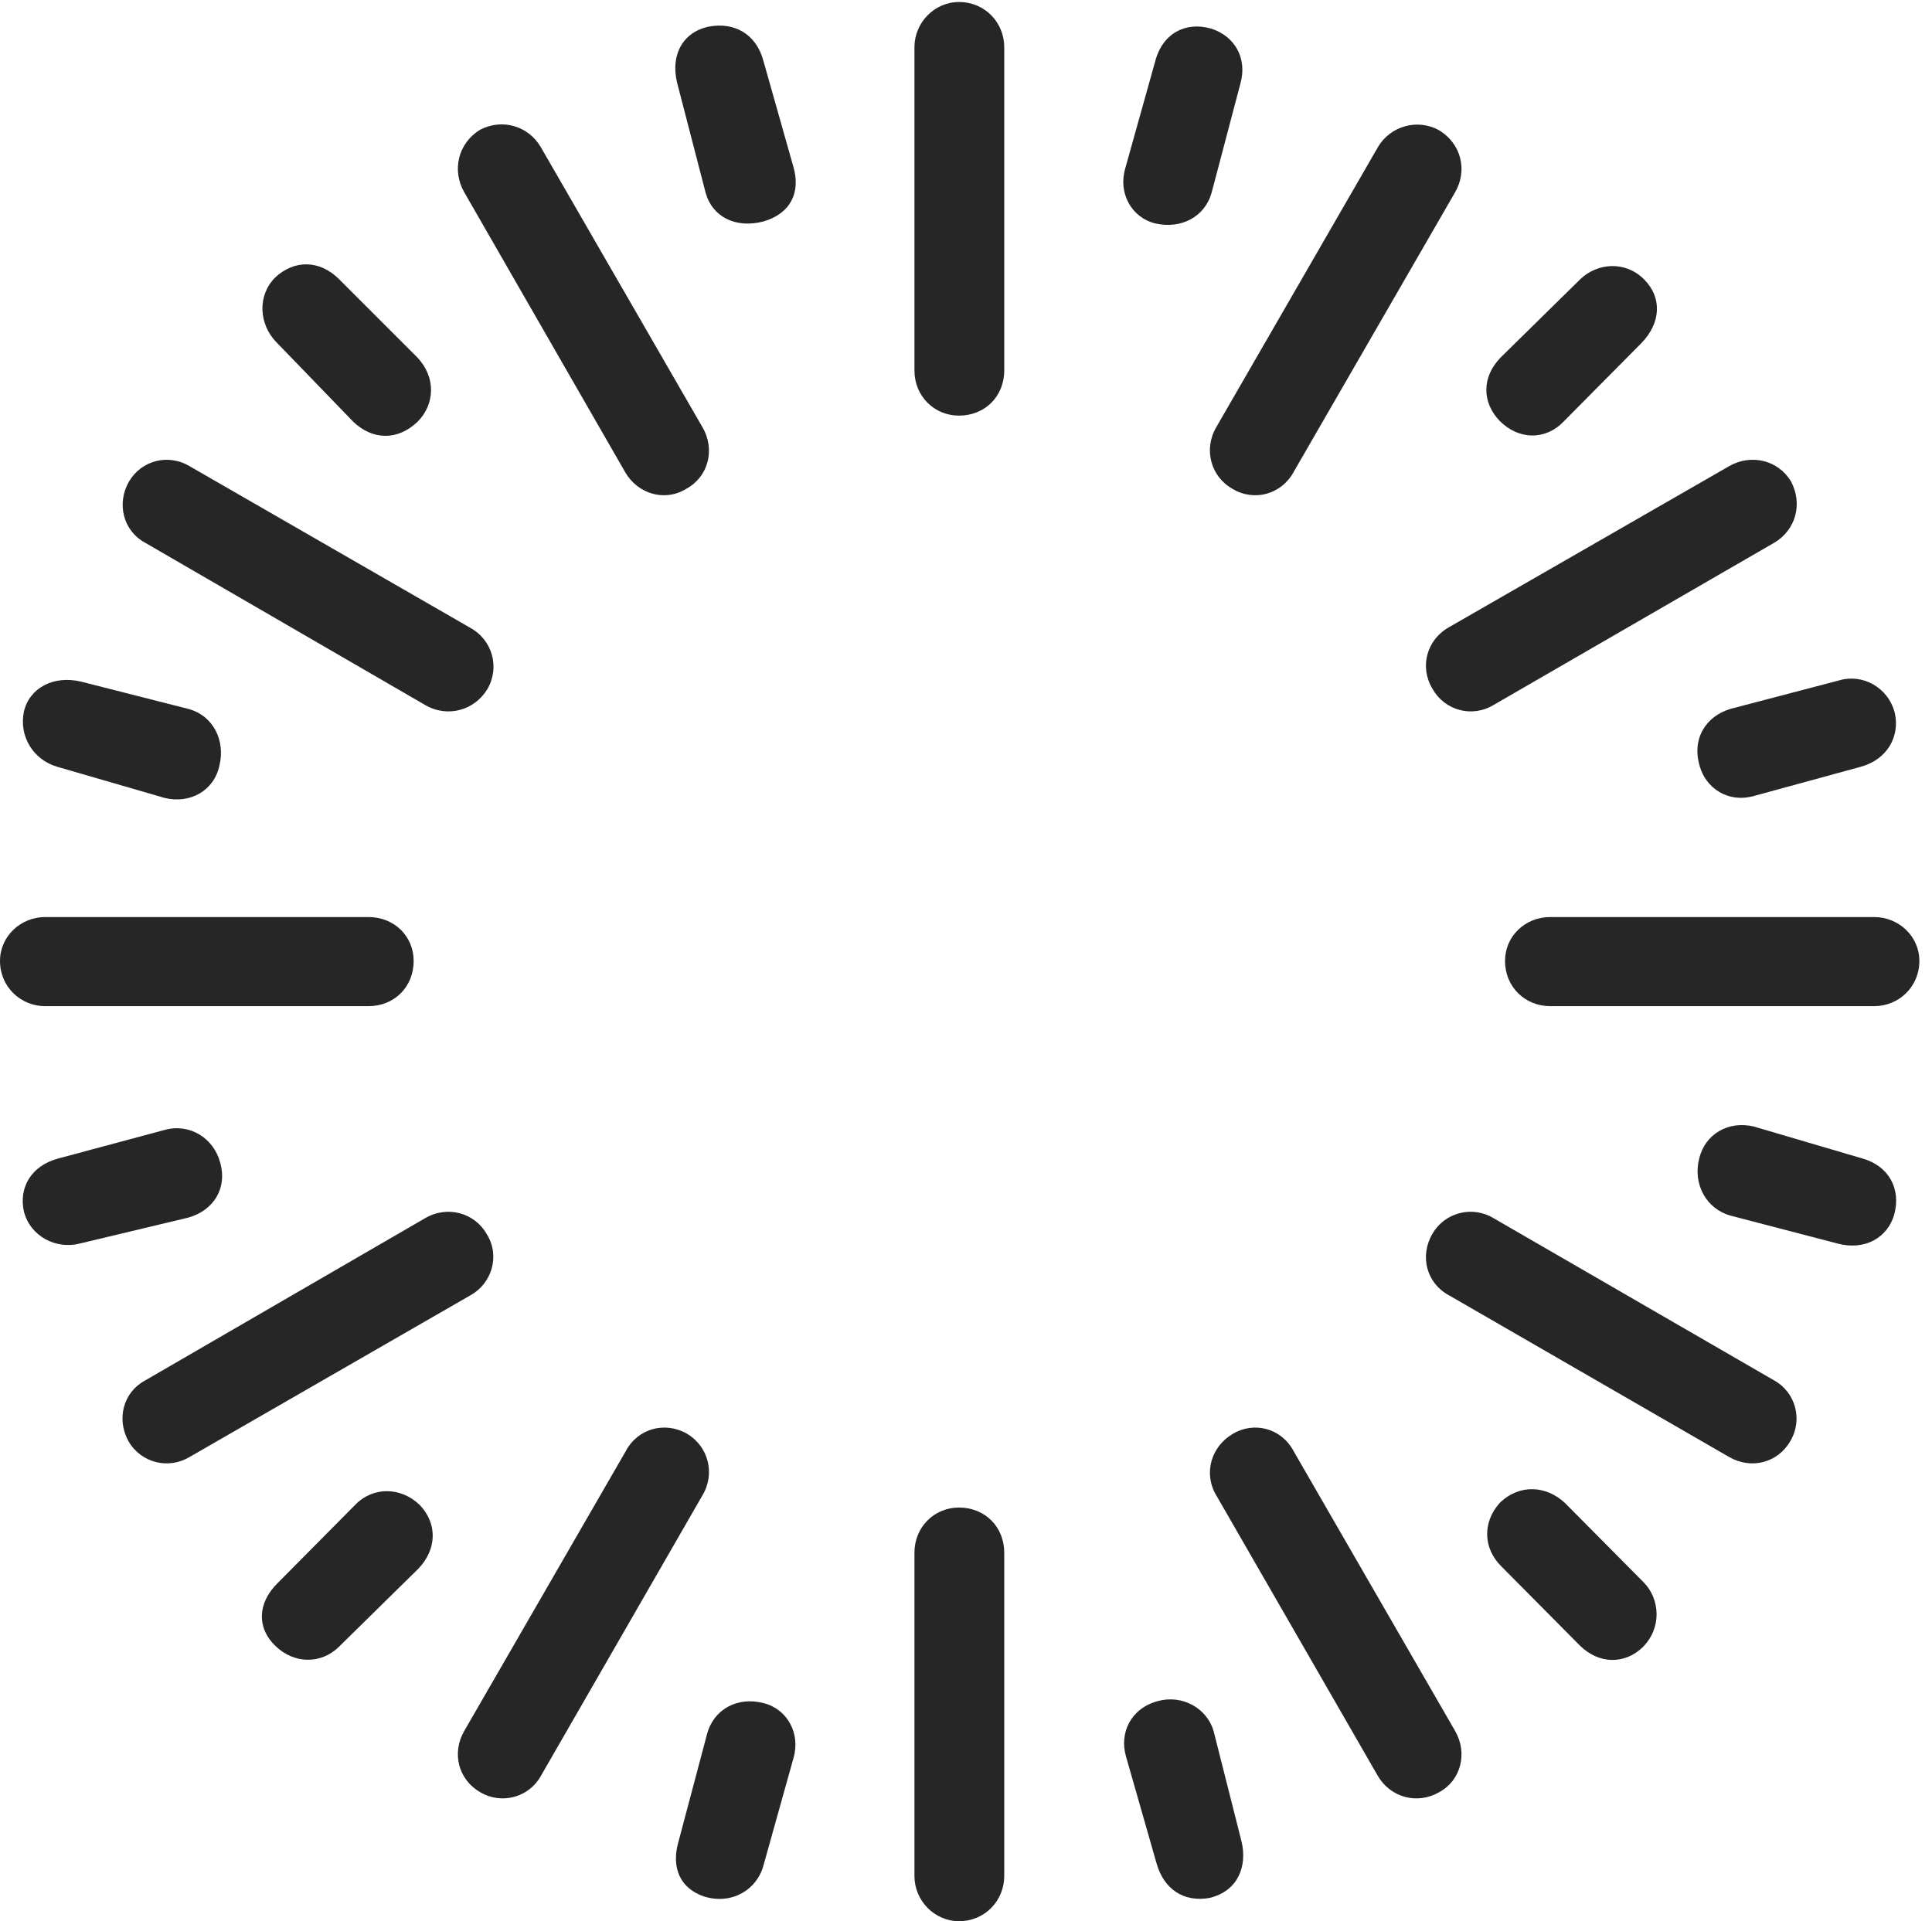 <?xml version="1.0" encoding="UTF-8"?>
<!--Generator: Apple Native CoreSVG 326-->
<!DOCTYPE svg
PUBLIC "-//W3C//DTD SVG 1.1//EN"
       "http://www.w3.org/Graphics/SVG/1.1/DTD/svg11.dtd">
<svg version="1.1" xmlns="http://www.w3.org/2000/svg" xmlns:xlink="http://www.w3.org/1999/xlink" viewBox="0 0 56.738 56.426">
 <g>
  <rect height="56.426" opacity="0" width="56.738" x="0" y="0"/>
  <path d="M20.82 0.781C20.059 0.938 19.688 1.602 19.883 2.422L20.723 5.664C20.918 6.367 21.602 6.719 22.422 6.504C23.223 6.27 23.516 5.645 23.301 4.902L22.422 1.797C22.207 0.977 21.543 0.645 20.82 0.781Z" fill="black" fill-opacity="0.85"/>
  <path d="M14.102 3.809C13.457 4.199 13.262 5 13.633 5.645L18.359 13.867C18.73 14.512 19.531 14.746 20.156 14.355C20.801 14.004 21.016 13.203 20.625 12.539L15.879 4.316C15.508 3.691 14.746 3.477 14.102 3.809Z" fill="black" fill-opacity="0.85"/>
  <path d="M8.086 8.145C7.539 8.691 7.617 9.531 8.105 10.039L10.371 12.383C10.938 12.93 11.68 12.949 12.266 12.383C12.773 11.875 12.812 11.074 12.246 10.488L9.961 8.203C9.375 7.617 8.633 7.637 8.086 8.145Z" fill="black" fill-opacity="0.85"/>
  <path d="M3.789 14.141C3.418 14.785 3.613 15.586 4.258 15.938L12.48 20.703C13.145 21.094 13.945 20.859 14.316 20.234C14.688 19.59 14.453 18.789 13.809 18.438L5.566 13.691C4.941 13.32 4.16 13.516 3.789 14.141Z" fill="black" fill-opacity="0.85"/>
  <path d="M0.703 20.898C0.547 21.641 0.996 22.324 1.68 22.52L4.844 23.438C5.586 23.613 6.289 23.223 6.445 22.48C6.621 21.758 6.27 21.016 5.527 20.82L2.383 20.02C1.562 19.824 0.859 20.215 0.703 20.898Z" fill="black" fill-opacity="0.85"/>
  <path d="M0 28.223C0 28.984 0.605 29.551 1.328 29.551L10.82 29.551C11.582 29.551 12.148 28.984 12.148 28.223C12.148 27.5 11.582 26.934 10.82 26.934L1.328 26.934C0.605 26.934 0 27.5 0 28.223Z" fill="black" fill-opacity="0.85"/>
  <path d="M0.703 35.586C0.898 36.328 1.66 36.699 2.344 36.523L5.527 35.762C6.289 35.547 6.68 34.883 6.465 34.141C6.27 33.418 5.566 32.988 4.844 33.184L1.719 34.023C0.898 34.238 0.547 34.902 0.703 35.586Z" fill="black" fill-opacity="0.85"/>
  <path d="M3.77 42.324C4.141 42.969 4.941 43.164 5.566 42.793L13.809 38.047C14.453 37.695 14.688 36.875 14.297 36.25C13.945 35.625 13.145 35.391 12.48 35.781L4.258 40.547C3.613 40.898 3.418 41.68 3.77 42.324Z" fill="black" fill-opacity="0.85"/>
  <path d="M8.086 48.34C8.652 48.887 9.434 48.867 9.941 48.379L12.285 46.074C12.832 45.508 12.852 44.746 12.324 44.199C11.777 43.672 10.957 43.652 10.43 44.199L8.145 46.504C7.559 47.09 7.539 47.812 8.086 48.34Z" fill="black" fill-opacity="0.85"/>
  <path d="M14.102 52.637C14.727 53.008 15.527 52.793 15.879 52.168L20.625 43.926C21.016 43.281 20.801 42.48 20.176 42.109C19.531 41.738 18.73 41.953 18.379 42.617L13.633 50.84C13.262 51.484 13.457 52.266 14.102 52.637Z" fill="black" fill-opacity="0.85"/>
  <path d="M20.684 55.703C21.523 55.957 22.246 55.469 22.422 54.785L23.301 51.641C23.516 50.918 23.125 50.195 22.422 50.02C21.66 49.824 20.957 50.195 20.762 50.938L19.922 54.102C19.707 54.863 19.98 55.469 20.684 55.703Z" fill="black" fill-opacity="0.85"/>
  <path d="M28.164 56.426C28.926 56.426 29.492 55.82 29.492 55.098L29.492 45.605C29.492 44.844 28.926 44.277 28.164 44.277C27.441 44.277 26.855 44.844 26.855 45.605L26.855 55.098C26.855 55.82 27.441 56.426 28.164 56.426Z" fill="black" fill-opacity="0.85"/>
  <path d="M35.527 55.742C36.387 55.527 36.621 54.785 36.465 54.102L35.645 50.859C35.449 50.156 34.707 49.766 34.004 49.961C33.203 50.176 32.871 50.898 33.066 51.582L33.965 54.727C34.18 55.488 34.766 55.879 35.527 55.742Z" fill="black" fill-opacity="0.85"/>
  <path d="M42.266 52.637C42.91 52.285 43.105 51.484 42.734 50.84L37.988 42.617C37.637 41.953 36.836 41.738 36.211 42.109C35.566 42.48 35.332 43.281 35.723 43.926L40.469 52.168C40.84 52.793 41.621 53.008 42.266 52.637Z" fill="black" fill-opacity="0.85"/>
  <path d="M48.242 48.379C48.809 47.812 48.75 46.973 48.281 46.484L45.957 44.141C45.41 43.633 44.629 43.574 44.043 44.141C43.535 44.707 43.555 45.469 44.082 45.996L46.387 48.32C46.953 48.887 47.715 48.887 48.242 48.379Z" fill="black" fill-opacity="0.85"/>
  <path d="M52.578 42.324C52.949 41.699 52.734 40.898 52.109 40.547L43.867 35.781C43.223 35.391 42.422 35.625 42.07 36.23C41.68 36.895 41.895 37.695 42.559 38.047L50.781 42.793C51.426 43.164 52.207 42.969 52.578 42.324Z" fill="black" fill-opacity="0.85"/>
  <path d="M55.625 35.684C55.84 34.922 55.469 34.238 54.688 34.023L51.504 33.086C50.762 32.91 50.078 33.301 49.902 34.023C49.707 34.785 50.117 35.508 50.82 35.703L53.965 36.523C54.766 36.738 55.43 36.348 55.625 35.684Z" fill="black" fill-opacity="0.85"/>
  <path d="M56.367 28.223C56.367 27.5 55.762 26.934 55.039 26.934L45.527 26.934C44.785 26.934 44.199 27.5 44.199 28.223C44.199 28.984 44.785 29.551 45.527 29.551L55.039 29.551C55.762 29.551 56.367 28.984 56.367 28.223Z" fill="black" fill-opacity="0.85"/>
  <path d="M55.645 20.938C55.449 20.176 54.688 19.785 54.023 19.98L50.82 20.82C50.098 21.035 49.668 21.699 49.922 22.52C50.098 23.125 50.723 23.594 51.504 23.379L54.648 22.52C55.43 22.305 55.801 21.621 55.645 20.938Z" fill="black" fill-opacity="0.85"/>
  <path d="M52.598 14.141C52.227 13.516 51.426 13.32 50.781 13.691L42.559 18.418C41.895 18.789 41.68 19.59 42.07 20.234C42.422 20.859 43.223 21.094 43.867 20.703L52.109 15.938C52.734 15.566 52.949 14.805 52.598 14.141Z" fill="black" fill-opacity="0.85"/>
  <path d="M48.281 8.203C47.734 7.656 46.914 7.715 46.406 8.203L44.062 10.508C43.516 11.074 43.516 11.816 44.043 12.363C44.609 12.93 45.391 12.93 45.918 12.383L48.203 10.078C48.789 9.473 48.809 8.73 48.281 8.203Z" fill="black" fill-opacity="0.85"/>
  <path d="M42.266 3.828C41.641 3.477 40.84 3.691 40.469 4.316L35.723 12.539C35.332 13.203 35.566 14.004 36.191 14.355C36.836 14.746 37.637 14.512 37.988 13.867L42.734 5.645C43.105 5 42.91 4.219 42.266 3.828Z" fill="black" fill-opacity="0.85"/>
  <path d="M35.566 0.84C34.824 0.625 34.141 0.977 33.926 1.797L33.047 4.941C32.832 5.664 33.223 6.387 33.926 6.562C34.688 6.738 35.391 6.367 35.586 5.645L36.426 2.461C36.641 1.699 36.25 1.055 35.566 0.84Z" fill="black" fill-opacity="0.85"/>
  <path d="M28.164 0.059C27.441 0.059 26.855 0.664 26.855 1.387L26.855 10.879C26.855 11.641 27.441 12.207 28.164 12.207C28.926 12.207 29.492 11.641 29.492 10.879L29.492 1.387C29.492 0.664 28.926 0.059 28.164 0.059Z" fill="black" fill-opacity="0.85"/>
 </g>
</svg>
